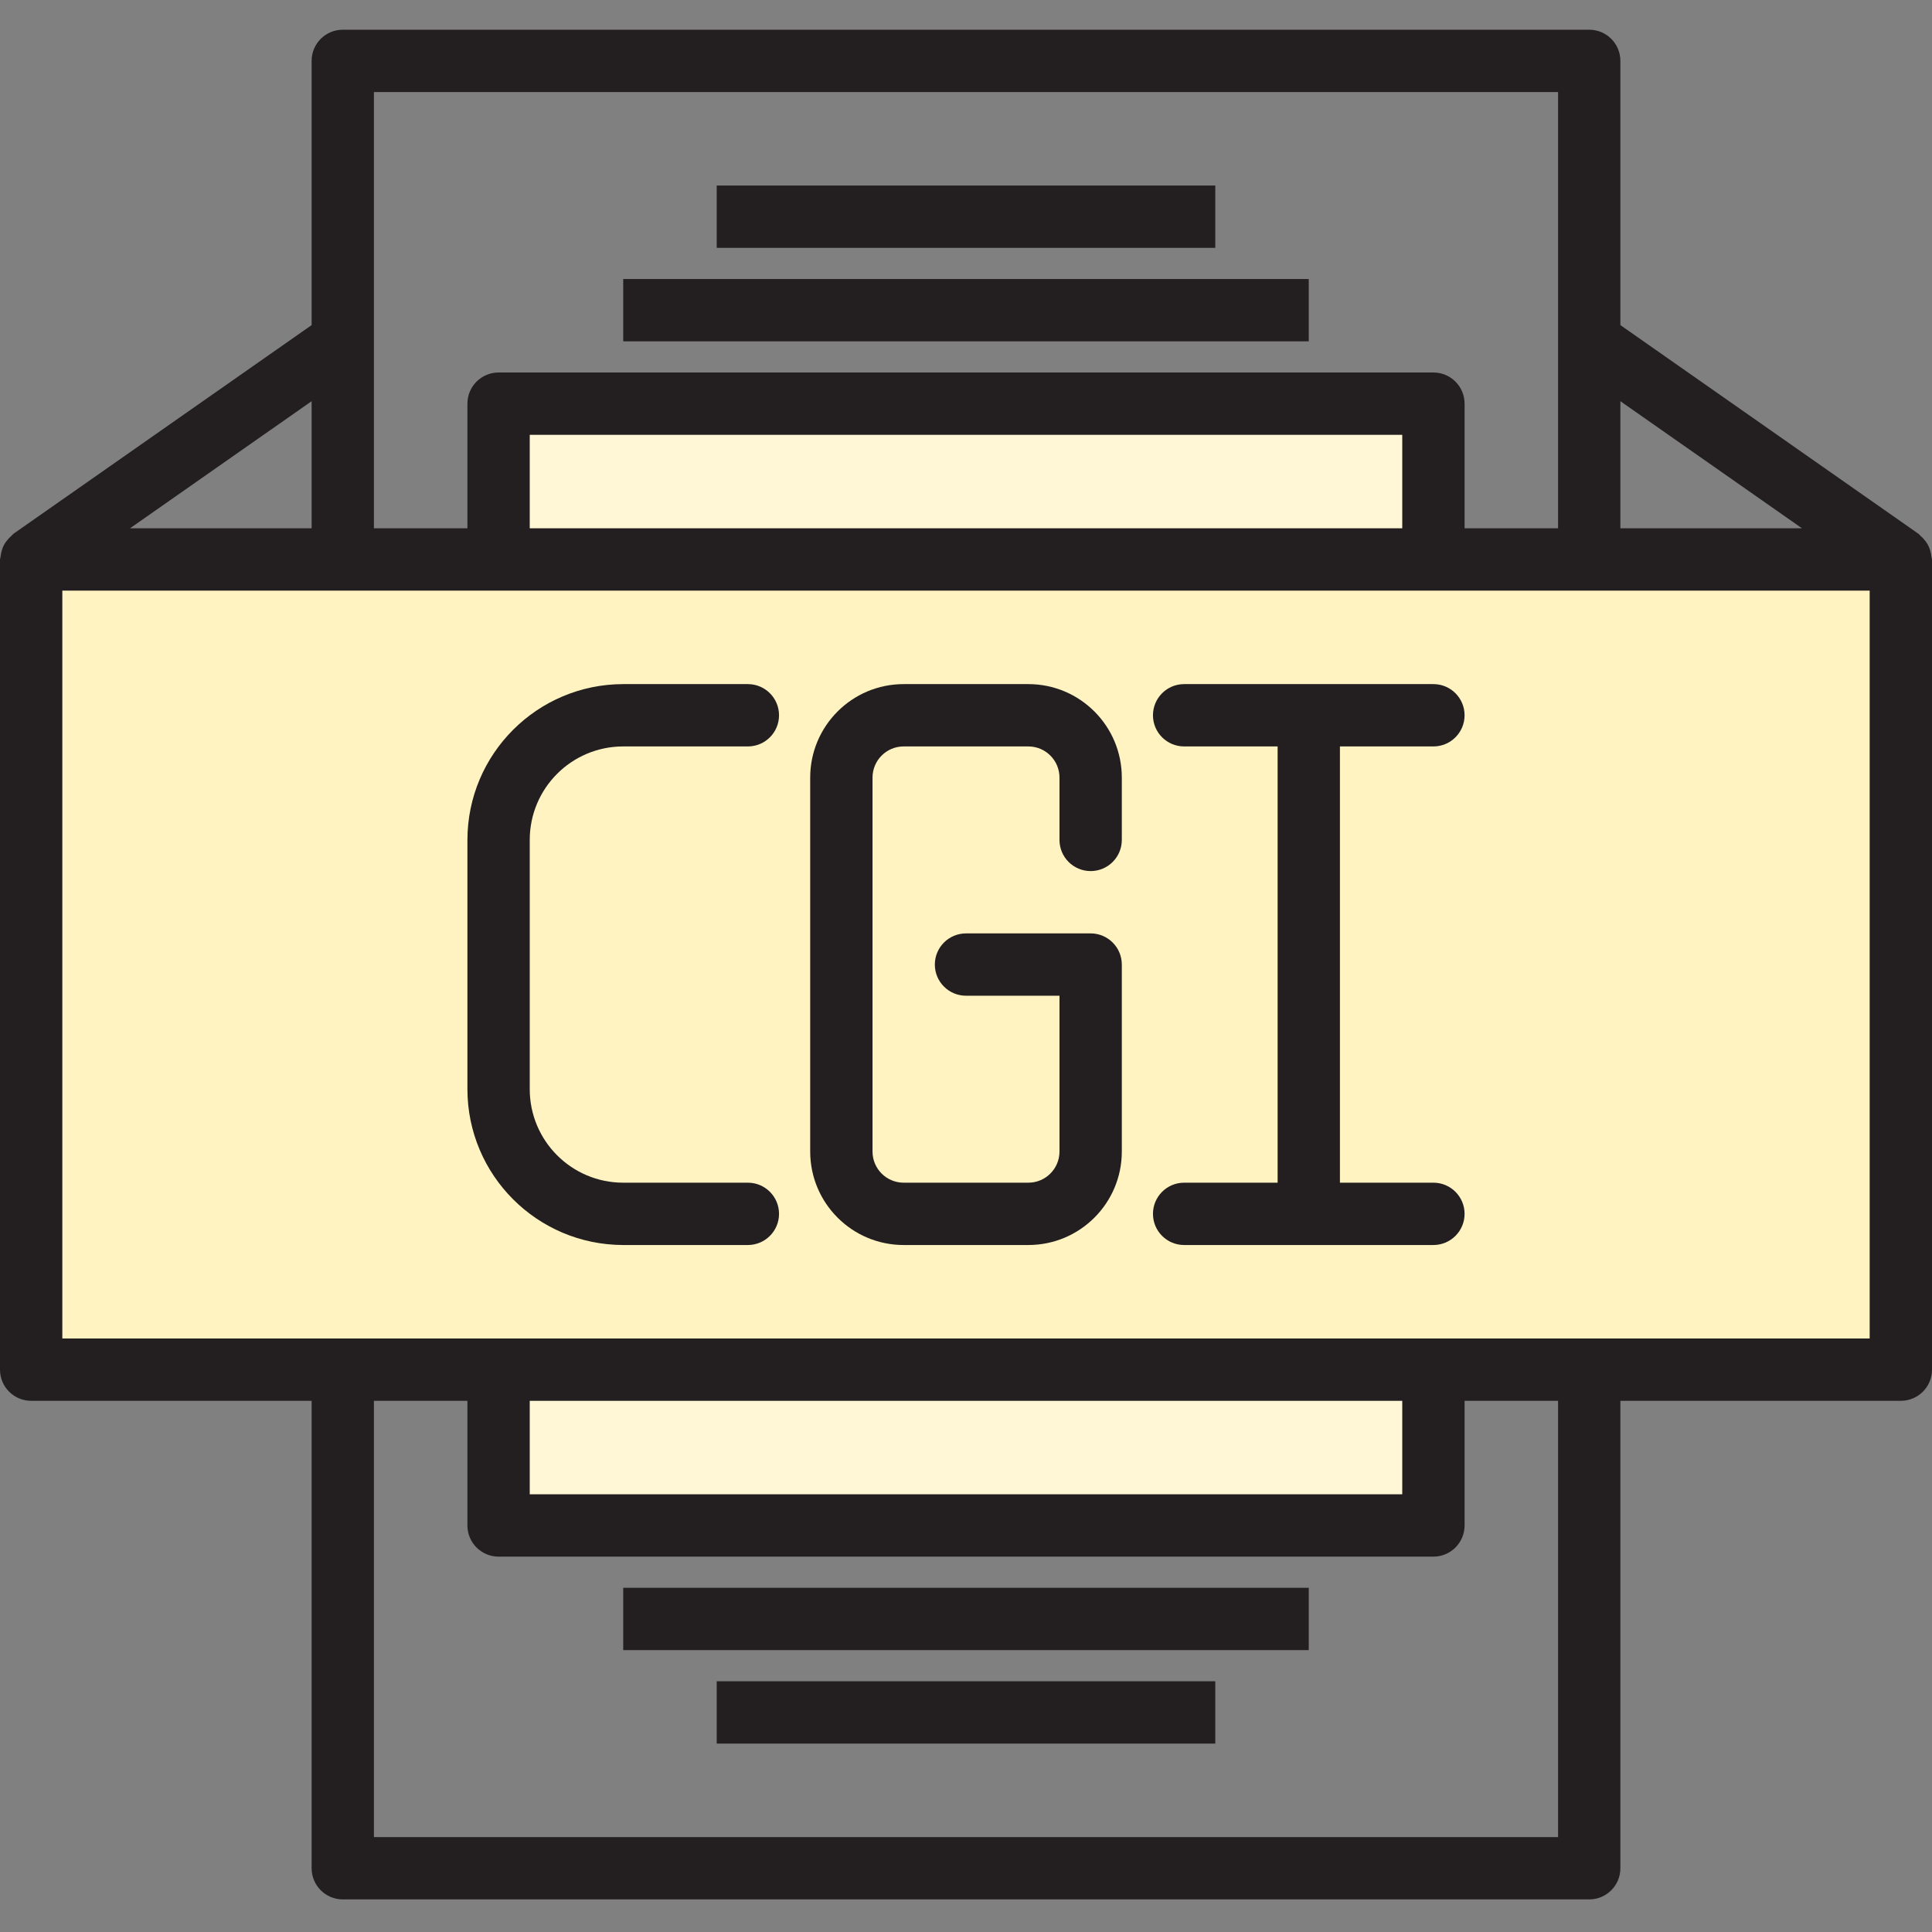 <svg xmlns="http://www.w3.org/2000/svg" height="650pt" version="1.1" viewBox="0 -10 650.001 650" width="650pt">
<rect x="0" y="-10" width="650.001" height="650" fill="#808080" stroke="none"/>
<g id="surface1">
<path d="M 482.258 178.227 L 10.484 178.227 L 10.484 450.805 L 639.516 450.805 L 639.516 178.227 Z M 209.676 398.387 C 186.516 398.387 167.742 379.613 167.742 356.453 L 167.742 272.582 C 167.742 249.422 186.516 230.648 209.676 230.648 C 186.516 230.648 167.742 249.422 167.742 272.582 L 167.742 356.453 C 167.742 379.613 186.516 398.387 209.676 398.387 Z M 366.934 272.582 L 366.934 251.613 C 366.934 240.035 357.547 230.645 345.969 230.645 L 304.031 230.645 C 292.453 230.645 283.062 240.035 283.062 251.613 L 283.062 377.418 C 283.062 389 292.453 398.387 304.031 398.387 L 345.969 398.387 C 357.547 398.387 366.934 389 366.934 377.418 L 366.934 314.516 L 366.934 377.418 C 366.934 389 357.547 398.387 345.969 398.387 L 304.031 398.387 C 292.453 398.387 283.062 389 283.062 377.418 L 283.062 251.613 C 283.062 240.035 292.453 230.645 304.031 230.645 L 345.969 230.645 C 357.547 230.645 366.934 240.035 366.934 251.613 Z M 482.258 398.387 L 440.324 398.387 L 440.324 230.645 L 440.324 398.387 Z M 482.258 398.387 " style=" stroke:none;fill-rule:nonzero;fill:rgb(100%,95.294%,76.078%);fill-opacity:1;" />
<path d="M 167.742 450.805 L 482.258 450.805 L 482.258 503.227 L 167.742 503.227 Z M 167.742 450.805 " style=" stroke:none;fill-rule:nonzero;fill:rgb(100%,96.863%,83.922%);fill-opacity:1;" />
<path d="M 167.742 125.805 L 482.258 125.805 L 482.258 178.227 L 167.742 178.227 Z M 167.742 125.805 " style=" stroke:none;fill-rule:nonzero;fill:rgb(100%,96.863%,83.922%);fill-opacity:1;" />
<path d="M 209.676 83.871 L 440.32 83.871 L 440.32 104.84 L 209.676 104.84 Z M 209.676 83.871 " style=" stroke:none;fill-rule:nonzero;fill:rgb(13.725%,12.157%,12.549%);fill-opacity:1;" />
<path d="M 241.129 52.418 L 408.871 52.418 L 408.871 73.387 L 241.129 73.387 Z M 241.129 52.418 " style=" stroke:none;fill-rule:nonzero;fill:rgb(13.725%,12.157%,12.549%);fill-opacity:1;" />
<path d="M 209.676 524.195 L 440.32 524.195 L 440.32 545.16 L 209.676 545.16 Z M 209.676 524.195 " style=" stroke:none;fill-rule:nonzero;fill:rgb(13.725%,12.157%,12.549%);fill-opacity:1;" />
<path d="M 241.129 555.645 L 408.871 555.645 L 408.871 576.613 L 241.129 576.613 Z M 241.129 555.645 " style=" stroke:none;fill-rule:nonzero;fill:rgb(13.725%,12.157%,12.549%);fill-opacity:1;" />
<path d="M 649.82 177.355 C 649.754 176.645 649.613 175.941 649.402 175.258 C 649.07 174 648.461 172.828 647.621 171.832 C 647.188 171.258 646.688 170.738 646.133 170.281 C 645.902 170.082 645.777 169.82 645.523 169.641 L 545.16 99.375 L 545.16 10.484 C 545.16 4.695 540.469 0 534.676 0 L 115.324 0 C 109.531 0 104.84 4.695 104.84 10.484 L 104.84 99.379 L 4.477 169.617 C 4.227 169.797 4.102 170.059 3.859 170.258 C 3.309 170.719 2.816 171.242 2.379 171.809 C 1.539 172.809 0.934 173.977 0.598 175.238 C 0.387 175.922 0.246 176.625 0.18 177.336 C 0.102 177.629 0.043 177.926 0 178.227 L 0 450.805 C 0 456.598 4.695 461.289 10.484 461.289 L 104.84 461.289 L 104.84 618.547 C 104.84 624.34 109.531 629.031 115.324 629.031 L 534.68 629.031 C 540.469 629.031 545.16 624.34 545.16 618.547 L 545.16 461.289 L 639.516 461.289 C 645.309 461.289 650 456.598 650 450.805 L 650 178.227 C 649.957 177.934 649.895 177.641 649.82 177.355 Z M 606.262 167.742 L 545.16 167.742 L 545.16 124.977 Z M 524.195 20.969 L 524.195 167.742 L 492.742 167.742 L 492.742 125.805 C 492.742 120.016 488.047 115.324 482.258 115.324 L 167.742 115.324 C 161.953 115.324 157.258 120.016 157.258 125.805 L 157.258 167.742 L 125.805 167.742 L 125.805 20.969 Z M 178.227 167.742 L 178.227 136.289 L 471.773 136.289 L 471.773 167.742 Z M 104.84 167.742 L 43.738 167.742 L 104.84 124.977 Z M 524.195 608.066 L 125.805 608.066 L 125.805 461.289 L 157.258 461.289 L 157.258 503.227 C 157.258 509.016 161.953 513.711 167.742 513.711 L 482.258 513.711 C 488.047 513.711 492.742 509.016 492.742 503.227 L 492.742 461.289 L 524.195 461.289 Z M 471.773 461.289 L 471.773 492.742 L 178.227 492.742 L 178.227 461.289 Z M 629.031 440.324 L 20.969 440.324 L 20.969 188.711 L 629.031 188.711 Z M 629.031 440.324 " style=" stroke:none;fill-rule:nonzero;fill:rgb(13.725%,12.157%,12.549%);fill-opacity:1;" />
<path d="M 209.676 241.129 L 251.613 241.129 C 257.402 241.129 262.098 236.434 262.098 230.645 C 262.098 224.855 257.402 220.16 251.613 220.16 L 209.676 220.16 C 180.742 220.195 157.293 243.645 157.258 272.582 L 157.258 356.453 C 157.293 385.387 180.742 408.836 209.676 408.871 L 251.613 408.871 C 257.402 408.871 262.098 404.176 262.098 398.387 C 262.098 392.598 257.402 387.902 251.613 387.902 L 209.676 387.902 C 192.309 387.902 178.227 373.82 178.227 356.449 L 178.227 272.578 C 178.227 255.211 192.309 241.129 209.676 241.129 Z M 209.676 241.129 " style=" stroke:none;fill-rule:nonzero;fill:rgb(13.725%,12.157%,12.549%);fill-opacity:1;" />
<path d="M 345.969 220.16 L 304.031 220.16 C 286.664 220.16 272.582 234.242 272.582 251.613 L 272.582 377.418 C 272.582 394.789 286.66 408.871 304.031 408.871 L 345.969 408.871 C 363.34 408.871 377.422 394.789 377.422 377.418 L 377.422 314.516 C 377.422 308.727 372.727 304.031 366.938 304.031 L 325 304.031 C 319.211 304.031 314.516 308.727 314.516 314.516 C 314.516 320.305 319.211 325 325 325 L 356.453 325 L 356.453 377.418 C 356.453 383.211 351.758 387.902 345.969 387.902 L 304.031 387.902 C 298.242 387.902 293.551 383.211 293.551 377.418 L 293.551 251.613 C 293.551 245.824 298.242 241.129 304.031 241.129 L 345.969 241.129 C 351.758 241.129 356.453 245.824 356.453 251.613 L 356.453 272.582 C 356.453 278.371 361.145 283.066 366.938 283.066 C 372.727 283.066 377.422 278.371 377.422 272.582 L 377.422 251.613 C 377.418 234.242 363.34 220.16 345.969 220.16 Z M 345.969 220.16 " style=" stroke:none;fill-rule:nonzero;fill:rgb(13.725%,12.157%,12.549%);fill-opacity:1;" />
<path d="M 482.258 241.129 C 488.047 241.129 492.742 236.434 492.742 230.645 C 492.742 224.855 488.047 220.16 482.258 220.16 L 398.387 220.16 C 392.598 220.16 387.902 224.855 387.902 230.645 C 387.902 236.434 392.598 241.129 398.387 241.129 L 429.84 241.129 L 429.84 387.902 L 398.387 387.902 C 392.598 387.902 387.902 392.598 387.902 398.387 C 387.902 404.176 392.598 408.871 398.387 408.871 L 482.258 408.871 C 488.047 408.871 492.742 404.176 492.742 398.387 C 492.742 392.598 488.047 387.902 482.258 387.902 L 450.805 387.902 L 450.805 241.129 Z M 482.258 241.129 " style=" stroke:none;fill-rule:nonzero;fill:rgb(13.725%,12.157%,12.549%);fill-opacity:1;" />
</g>
</svg>